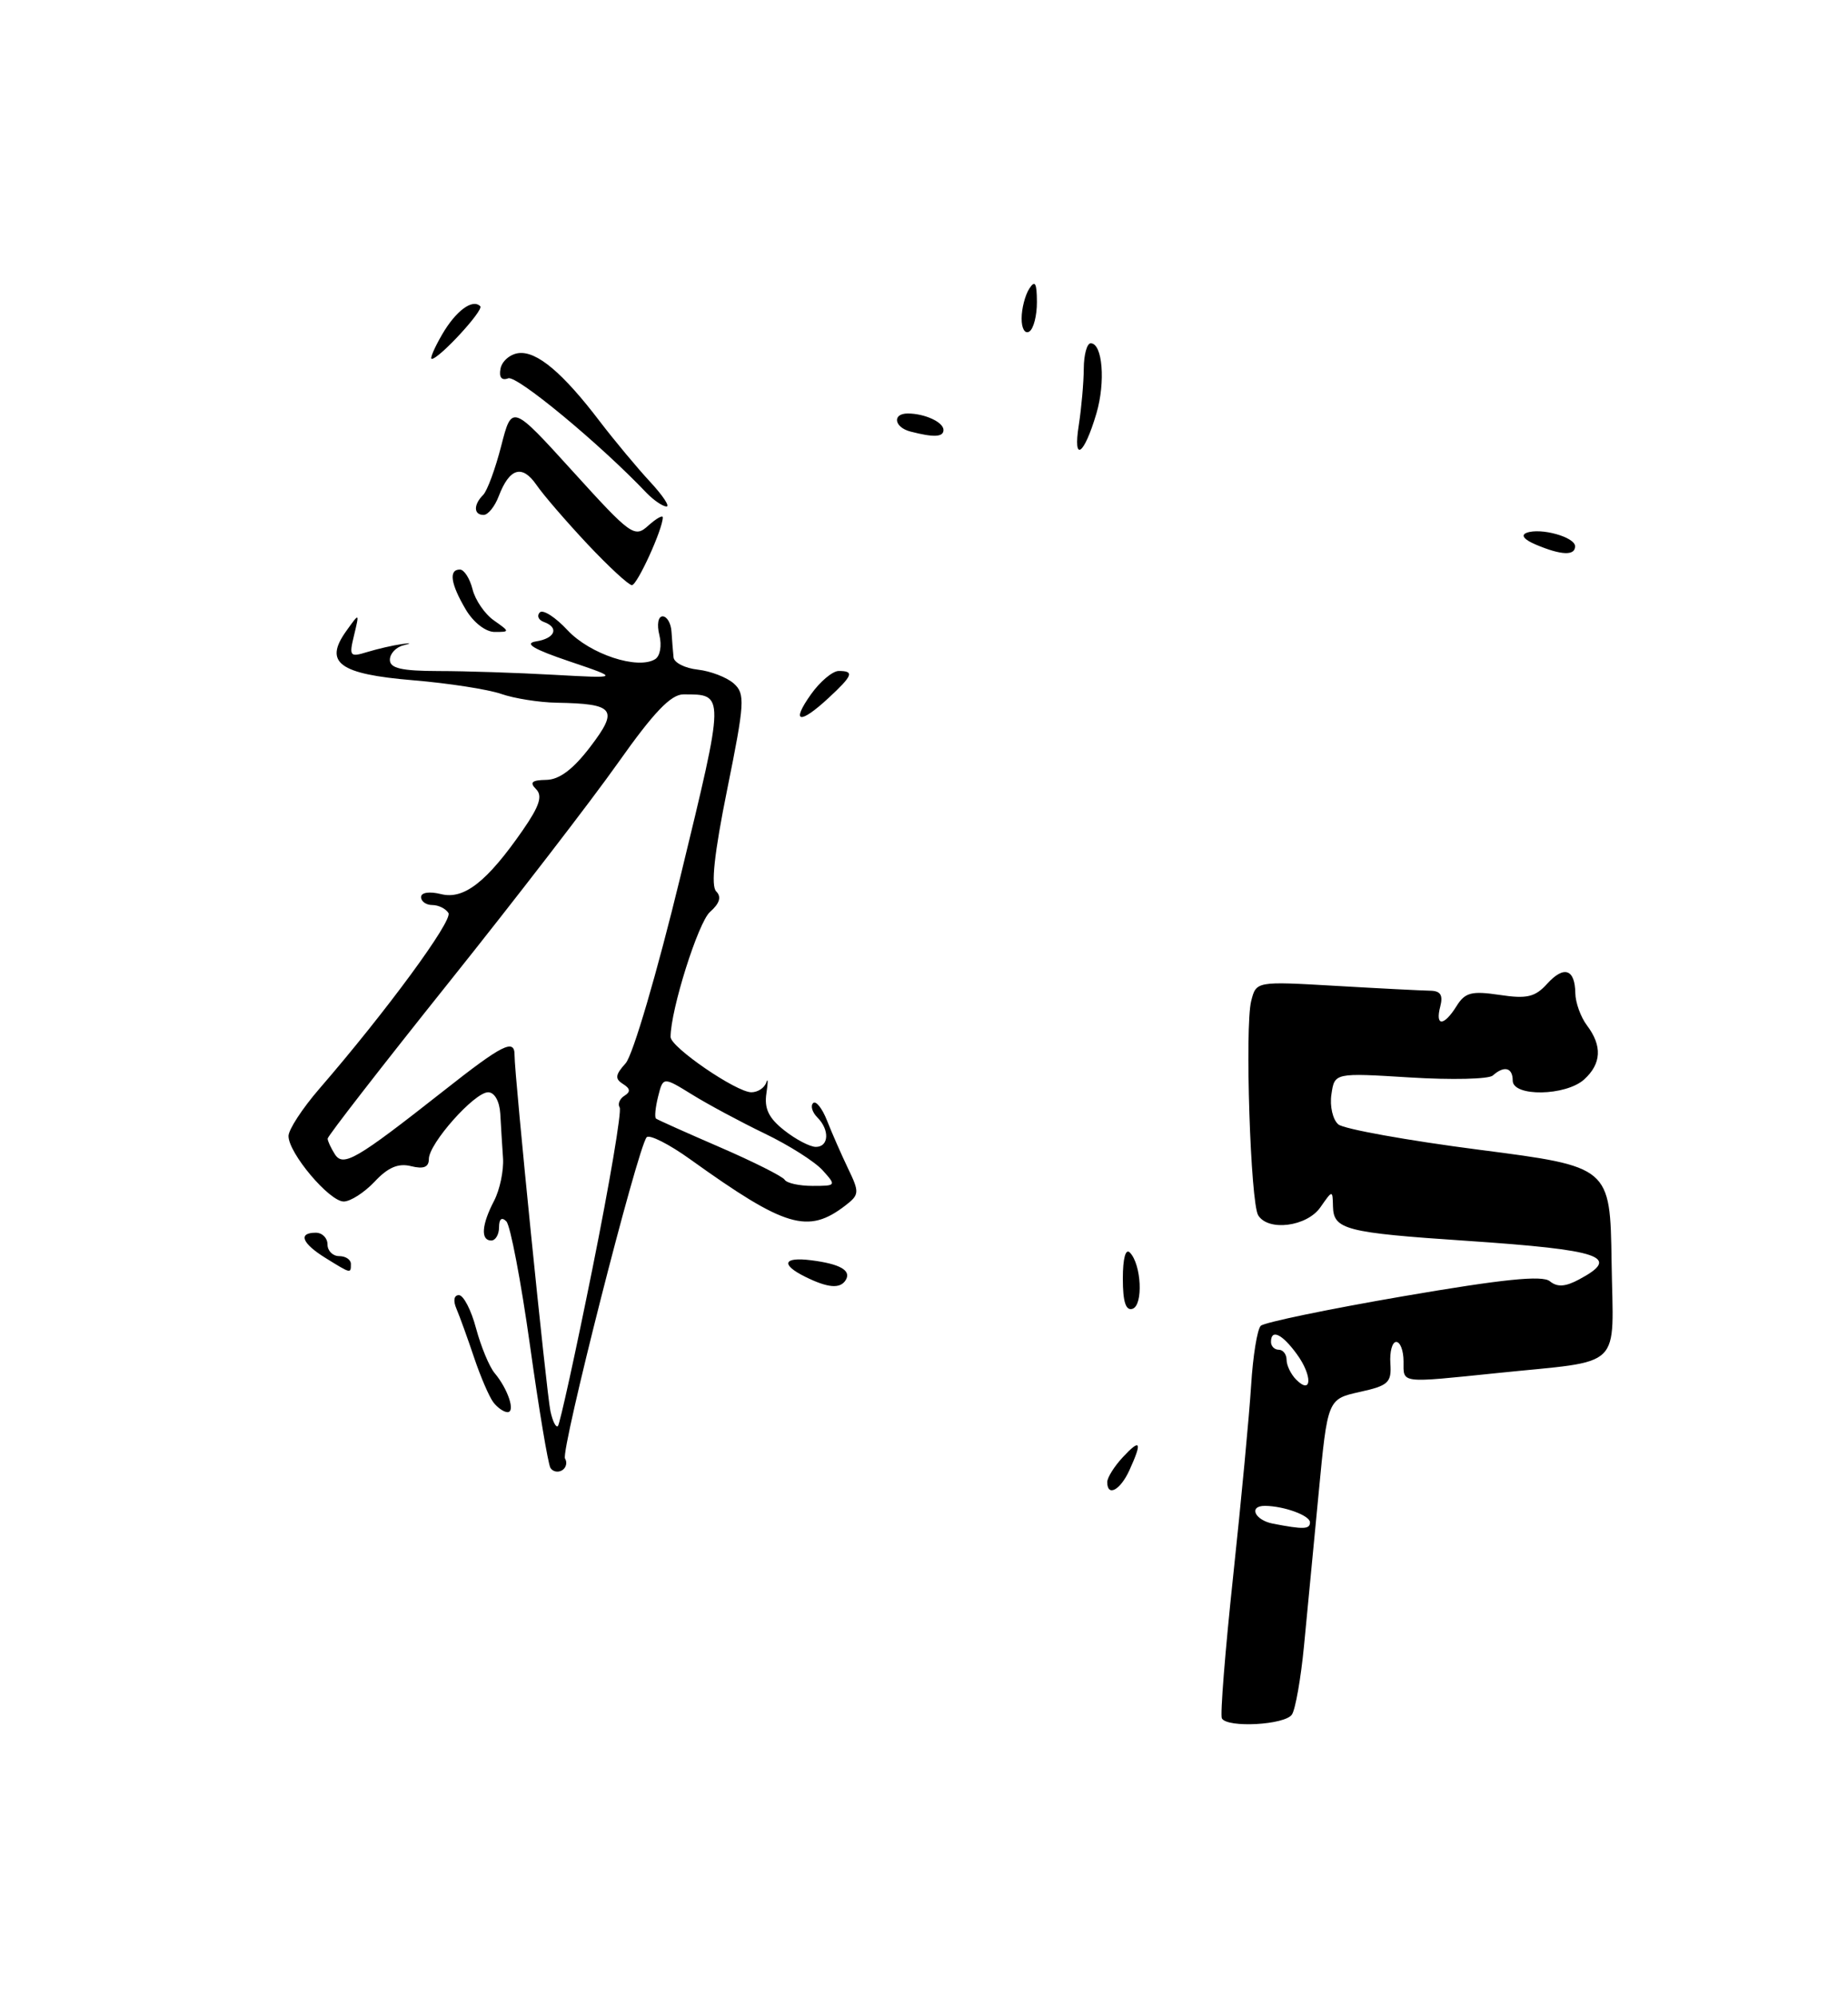 <?xml version="1.0" encoding="UTF-8" standalone="no"?>
<!DOCTYPE svg PUBLIC "-//W3C//DTD SVG 1.1//EN" "http://www.w3.org/Graphics/SVG/1.1/DTD/svg11.dtd" >
<svg xmlns="http://www.w3.org/2000/svg" xmlns:xlink="http://www.w3.org/1999/xlink" version="1.1" viewBox="0 0 237 256">
 <g >
 <path fill="currentColor"
d=" M 165.69 219.75 C 166.14 219.06 166.83 215.12 167.23 211.00 C 167.63 206.88 168.48 198.06 169.11 191.41 C 170.26 179.33 170.26 179.33 174.38 178.41 C 178.06 177.60 178.48 177.21 178.31 174.75 C 178.21 173.24 178.55 172.00 179.06 172.00 C 179.58 172.00 180.00 173.12 180.00 174.50 C 180.00 177.35 179.43 177.28 192.00 175.99 C 208.44 174.29 206.89 175.80 206.68 161.71 C 206.50 149.54 206.50 149.54 189.72 147.37 C 180.50 146.18 172.36 144.71 171.64 144.12 C 170.93 143.52 170.52 141.79 170.75 140.27 C 171.15 137.50 171.15 137.50 180.83 138.10 C 186.15 138.43 190.93 138.32 191.45 137.85 C 192.90 136.55 194.00 136.83 194.00 138.50 C 194.00 140.60 200.81 140.49 203.17 138.35 C 205.38 136.34 205.50 134.05 203.53 131.44 C 202.72 130.37 202.05 128.51 202.03 127.31 C 201.99 124.19 200.57 123.72 198.41 126.10 C 196.87 127.80 195.81 128.05 192.32 127.52 C 188.73 126.99 187.89 127.20 186.80 128.95 C 185.17 131.56 184.03 131.59 184.71 129.00 C 185.09 127.53 184.74 126.99 183.37 126.98 C 182.34 126.96 176.91 126.69 171.30 126.36 C 161.10 125.77 161.10 125.77 160.46 128.31 C 159.63 131.61 160.37 154.17 161.36 155.77 C 162.65 157.86 167.60 157.22 169.33 154.75 C 170.90 152.50 170.90 152.50 170.95 154.64 C 171.02 157.60 172.56 158.00 188.11 159.04 C 205.41 160.21 207.96 161.08 202.53 163.98 C 200.75 164.94 199.71 165.00 198.76 164.22 C 197.81 163.43 192.73 163.95 179.98 166.14 C 170.37 167.79 162.13 169.50 161.69 169.93 C 161.24 170.37 160.68 173.82 160.45 177.61 C 160.21 181.40 159.18 192.38 158.15 202.00 C 157.12 211.62 156.47 219.84 156.70 220.25 C 157.40 221.50 164.82 221.09 165.69 219.75 Z  M 142.00 189.96 C 142.00 189.39 142.90 187.95 144.00 186.77 C 146.28 184.32 146.51 184.79 144.84 188.45 C 143.67 191.01 142.00 191.90 142.00 189.96 Z  M 70.59 188.14 C 70.29 187.65 69.10 180.56 67.96 172.38 C 66.81 164.19 65.45 157.07 64.94 156.55 C 64.35 155.95 64.00 156.23 64.00 157.30 C 64.00 158.23 63.55 159.00 63.00 159.00 C 61.62 159.00 61.76 156.98 63.36 153.92 C 64.10 152.50 64.62 150.02 64.51 148.42 C 64.40 146.81 64.24 144.26 64.16 142.75 C 64.06 141.14 63.42 140.00 62.60 140.00 C 60.84 140.00 55.00 146.57 55.00 148.55 C 55.00 149.60 54.33 149.87 52.72 149.47 C 51.09 149.06 49.76 149.62 48.05 151.45 C 46.73 152.85 44.94 154.00 44.08 154.00 C 42.24 154.00 37.00 147.80 37.00 145.61 C 37.00 144.79 38.77 142.08 40.93 139.58 C 49.55 129.62 58.10 117.98 57.51 117.02 C 57.16 116.46 56.23 116.00 55.44 116.00 C 54.65 116.00 54.00 115.54 54.00 114.98 C 54.00 114.39 55.07 114.23 56.56 114.60 C 59.50 115.34 62.46 113.02 67.05 106.40 C 69.19 103.31 69.61 102.01 68.75 101.15 C 67.88 100.28 68.21 99.99 70.05 99.96 C 71.73 99.94 73.51 98.60 75.71 95.71 C 79.37 90.91 78.83 90.20 71.40 90.07 C 69.14 90.03 65.93 89.52 64.27 88.94 C 62.60 88.36 57.52 87.57 52.97 87.19 C 43.49 86.40 41.50 84.94 44.40 80.89 C 46.11 78.50 46.11 78.50 45.41 81.41 C 44.75 84.12 44.86 84.26 47.10 83.57 C 48.42 83.17 50.40 82.71 51.50 82.56 C 52.73 82.38 52.82 82.44 51.75 82.71 C 50.79 82.94 50.00 83.78 50.00 84.57 C 50.00 85.66 51.50 86.00 56.25 86.01 C 59.69 86.01 66.33 86.23 71.00 86.49 C 79.50 86.96 79.50 86.96 73.00 84.76 C 68.41 83.21 67.16 82.46 68.75 82.21 C 71.19 81.83 71.75 80.44 69.75 79.72 C 69.06 79.47 68.82 78.93 69.22 78.50 C 69.62 78.07 71.23 79.10 72.80 80.79 C 75.67 83.85 81.78 85.87 84.02 84.49 C 84.66 84.09 84.90 82.74 84.56 81.39 C 84.22 80.04 84.41 79.00 84.98 79.00 C 85.54 79.00 86.06 79.90 86.12 81.00 C 86.19 82.10 86.31 83.56 86.38 84.25 C 86.44 84.94 87.85 85.65 89.50 85.83 C 91.15 86.02 93.22 86.82 94.11 87.61 C 95.58 88.93 95.51 90.07 93.27 101.14 C 91.60 109.39 91.15 113.55 91.85 114.25 C 92.55 114.95 92.30 115.79 91.05 116.89 C 89.54 118.23 86.00 129.44 86.00 132.91 C 86.00 134.22 94.44 140.00 96.36 140.00 C 97.18 140.00 98.04 139.44 98.27 138.75 C 98.50 138.06 98.51 138.69 98.29 140.13 C 97.99 142.09 98.59 143.32 100.58 144.88 C 102.06 146.05 103.88 147.00 104.63 147.00 C 106.31 147.00 106.42 144.82 104.82 143.22 C 104.17 142.57 103.92 141.74 104.28 141.39 C 104.63 141.03 105.44 142.04 106.06 143.62 C 106.68 145.20 107.90 147.97 108.76 149.77 C 110.24 152.83 110.21 153.13 108.42 154.51 C 103.62 158.20 100.74 157.35 88.53 148.60 C 85.80 146.64 83.28 145.37 82.93 145.77 C 81.77 147.11 71.88 185.99 72.46 186.94 C 72.78 187.45 72.61 188.13 72.09 188.45 C 71.56 188.77 70.89 188.63 70.59 188.14 Z  M 75.99 162.55 C 78.18 151.67 79.75 142.40 79.47 141.95 C 79.19 141.50 79.47 140.83 80.09 140.44 C 80.89 139.95 80.84 139.52 79.90 138.94 C 78.84 138.28 78.90 137.76 80.23 136.29 C 81.16 135.27 84.25 124.75 87.28 112.28 C 92.99 88.74 92.99 89.00 87.65 89.00 C 86.04 89.00 83.84 91.30 79.28 97.75 C 75.88 102.56 66.10 115.25 57.55 125.94 C 49.00 136.63 42.01 145.63 42.02 145.94 C 42.02 146.25 42.44 147.14 42.93 147.92 C 44.01 149.62 45.64 148.67 56.89 139.82 C 64.46 133.85 66.01 133.07 65.99 135.25 C 65.97 137.73 70.09 178.56 70.59 180.87 C 70.87 182.17 71.30 183.03 71.55 182.78 C 71.80 182.53 73.80 173.43 75.99 162.55 Z  M 105.50 150.00 C 104.50 148.89 101.17 146.78 98.09 145.30 C 95.02 143.82 90.82 141.57 88.77 140.30 C 85.04 138.00 85.04 138.00 84.40 140.55 C 84.05 141.95 83.93 143.22 84.13 143.37 C 84.33 143.53 88.02 145.18 92.32 147.04 C 96.62 148.90 100.36 150.78 100.63 151.21 C 100.90 151.65 102.51 152.00 104.21 152.00 C 107.25 152.00 107.27 151.96 105.50 150.00 Z  M 63.28 179.75 C 62.75 179.06 61.63 176.47 60.80 174.00 C 59.97 171.53 58.95 168.71 58.54 167.75 C 58.09 166.71 58.22 166.00 58.85 166.00 C 59.44 166.00 60.43 167.91 61.05 170.25 C 61.68 172.59 62.75 175.18 63.44 176.00 C 65.15 178.04 66.13 181.00 65.09 181.00 C 64.63 181.00 63.81 180.44 63.28 179.75 Z  M 144.00 163.88 C 144.00 161.27 144.36 159.97 144.91 160.55 C 146.39 162.09 146.63 167.28 145.25 167.75 C 144.38 168.04 144.00 166.87 144.00 163.88 Z  M 103.25 163.64 C 100.09 162.07 100.45 161.08 104.02 161.53 C 107.74 162.00 109.21 162.84 108.46 164.07 C 107.75 165.22 106.18 165.09 103.25 163.64 Z  M 41.75 161.24 C 38.71 159.36 38.19 158.00 40.50 158.00 C 41.33 158.00 42.00 158.68 42.00 159.50 C 42.00 160.32 42.67 161.00 43.50 161.00 C 44.33 161.00 45.00 161.45 45.00 162.00 C 45.00 163.27 45.03 163.27 41.75 161.24 Z  M 104.00 89.00 C 105.17 87.35 106.78 86.00 107.57 86.00 C 109.59 86.00 109.38 86.57 106.26 89.46 C 102.55 92.90 101.39 92.67 104.00 89.00 Z  M 59.72 78.10 C 57.79 74.83 57.52 73.00 58.98 73.00 C 59.52 73.00 60.25 74.14 60.60 75.52 C 60.94 76.91 62.18 78.71 63.34 79.52 C 65.40 80.97 65.40 81.00 63.44 81.00 C 62.28 81.00 60.70 79.77 59.72 78.10 Z  M 75.35 69.75 C 72.64 66.86 69.68 63.44 68.79 62.14 C 66.96 59.50 65.34 59.99 63.96 63.60 C 63.46 64.92 62.59 66.00 62.02 66.00 C 60.74 66.00 60.70 64.70 61.96 63.44 C 62.49 62.91 63.53 60.08 64.28 57.15 C 65.65 51.82 65.65 51.82 73.47 60.43 C 80.92 68.64 81.38 68.97 83.14 67.37 C 84.17 66.45 85.00 65.98 85.00 66.32 C 85.00 67.82 81.72 75.00 81.04 75.00 C 80.63 75.00 78.07 72.64 75.35 69.75 Z  M 197.00 69.82 C 195.45 69.17 194.99 68.59 195.79 68.29 C 197.60 67.61 202.00 68.84 202.00 70.02 C 202.00 71.25 200.23 71.18 197.00 69.82 Z  M 82.91 63.17 C 76.96 56.91 66.28 48.07 65.18 48.49 C 64.33 48.81 63.97 48.36 64.19 47.25 C 64.37 46.29 65.42 45.39 66.51 45.26 C 68.84 44.98 72.17 47.77 76.92 54.01 C 78.81 56.48 81.71 59.96 83.37 61.75 C 85.03 63.54 85.97 64.96 85.45 64.92 C 84.93 64.87 83.79 64.08 82.91 63.17 Z  M 138.35 54.50 C 138.69 52.30 138.98 49.04 138.99 47.25 C 139.00 45.46 139.40 44.00 139.88 44.00 C 141.40 44.00 141.80 48.96 140.61 53.00 C 139.01 58.40 137.58 59.35 138.35 54.50 Z  M 116.75 55.31 C 114.66 54.76 114.40 53.00 116.42 53.00 C 118.59 53.00 121.00 54.11 121.00 55.11 C 121.00 56.03 119.75 56.09 116.75 55.31 Z  M 56.69 42.89 C 58.46 39.84 60.59 38.26 61.59 39.25 C 62.08 39.75 56.31 46.00 55.37 46.00 C 55.10 46.00 55.70 44.60 56.69 42.89 Z  M 131.02 40.81 C 131.02 39.54 131.47 37.83 132.00 37.00 C 132.74 35.86 132.97 36.26 132.98 38.69 C 132.99 40.45 132.55 42.16 132.00 42.50 C 131.44 42.84 131.01 42.10 131.02 40.81 Z  M 163.25 195.29 C 160.90 194.84 160.08 192.99 162.25 193.01 C 164.70 193.04 168.00 194.25 168.00 195.12 C 168.00 196.02 167.18 196.05 163.25 195.29 Z  M 166.24 176.84 C 165.56 176.16 165.00 175.01 165.00 174.30 C 165.00 173.59 164.55 173.00 164.00 173.00 C 163.45 173.00 163.00 172.55 163.00 172.00 C 163.00 170.29 164.42 170.96 166.32 173.57 C 168.33 176.32 168.26 178.86 166.24 176.84 Z "/>
</g>
</svg>